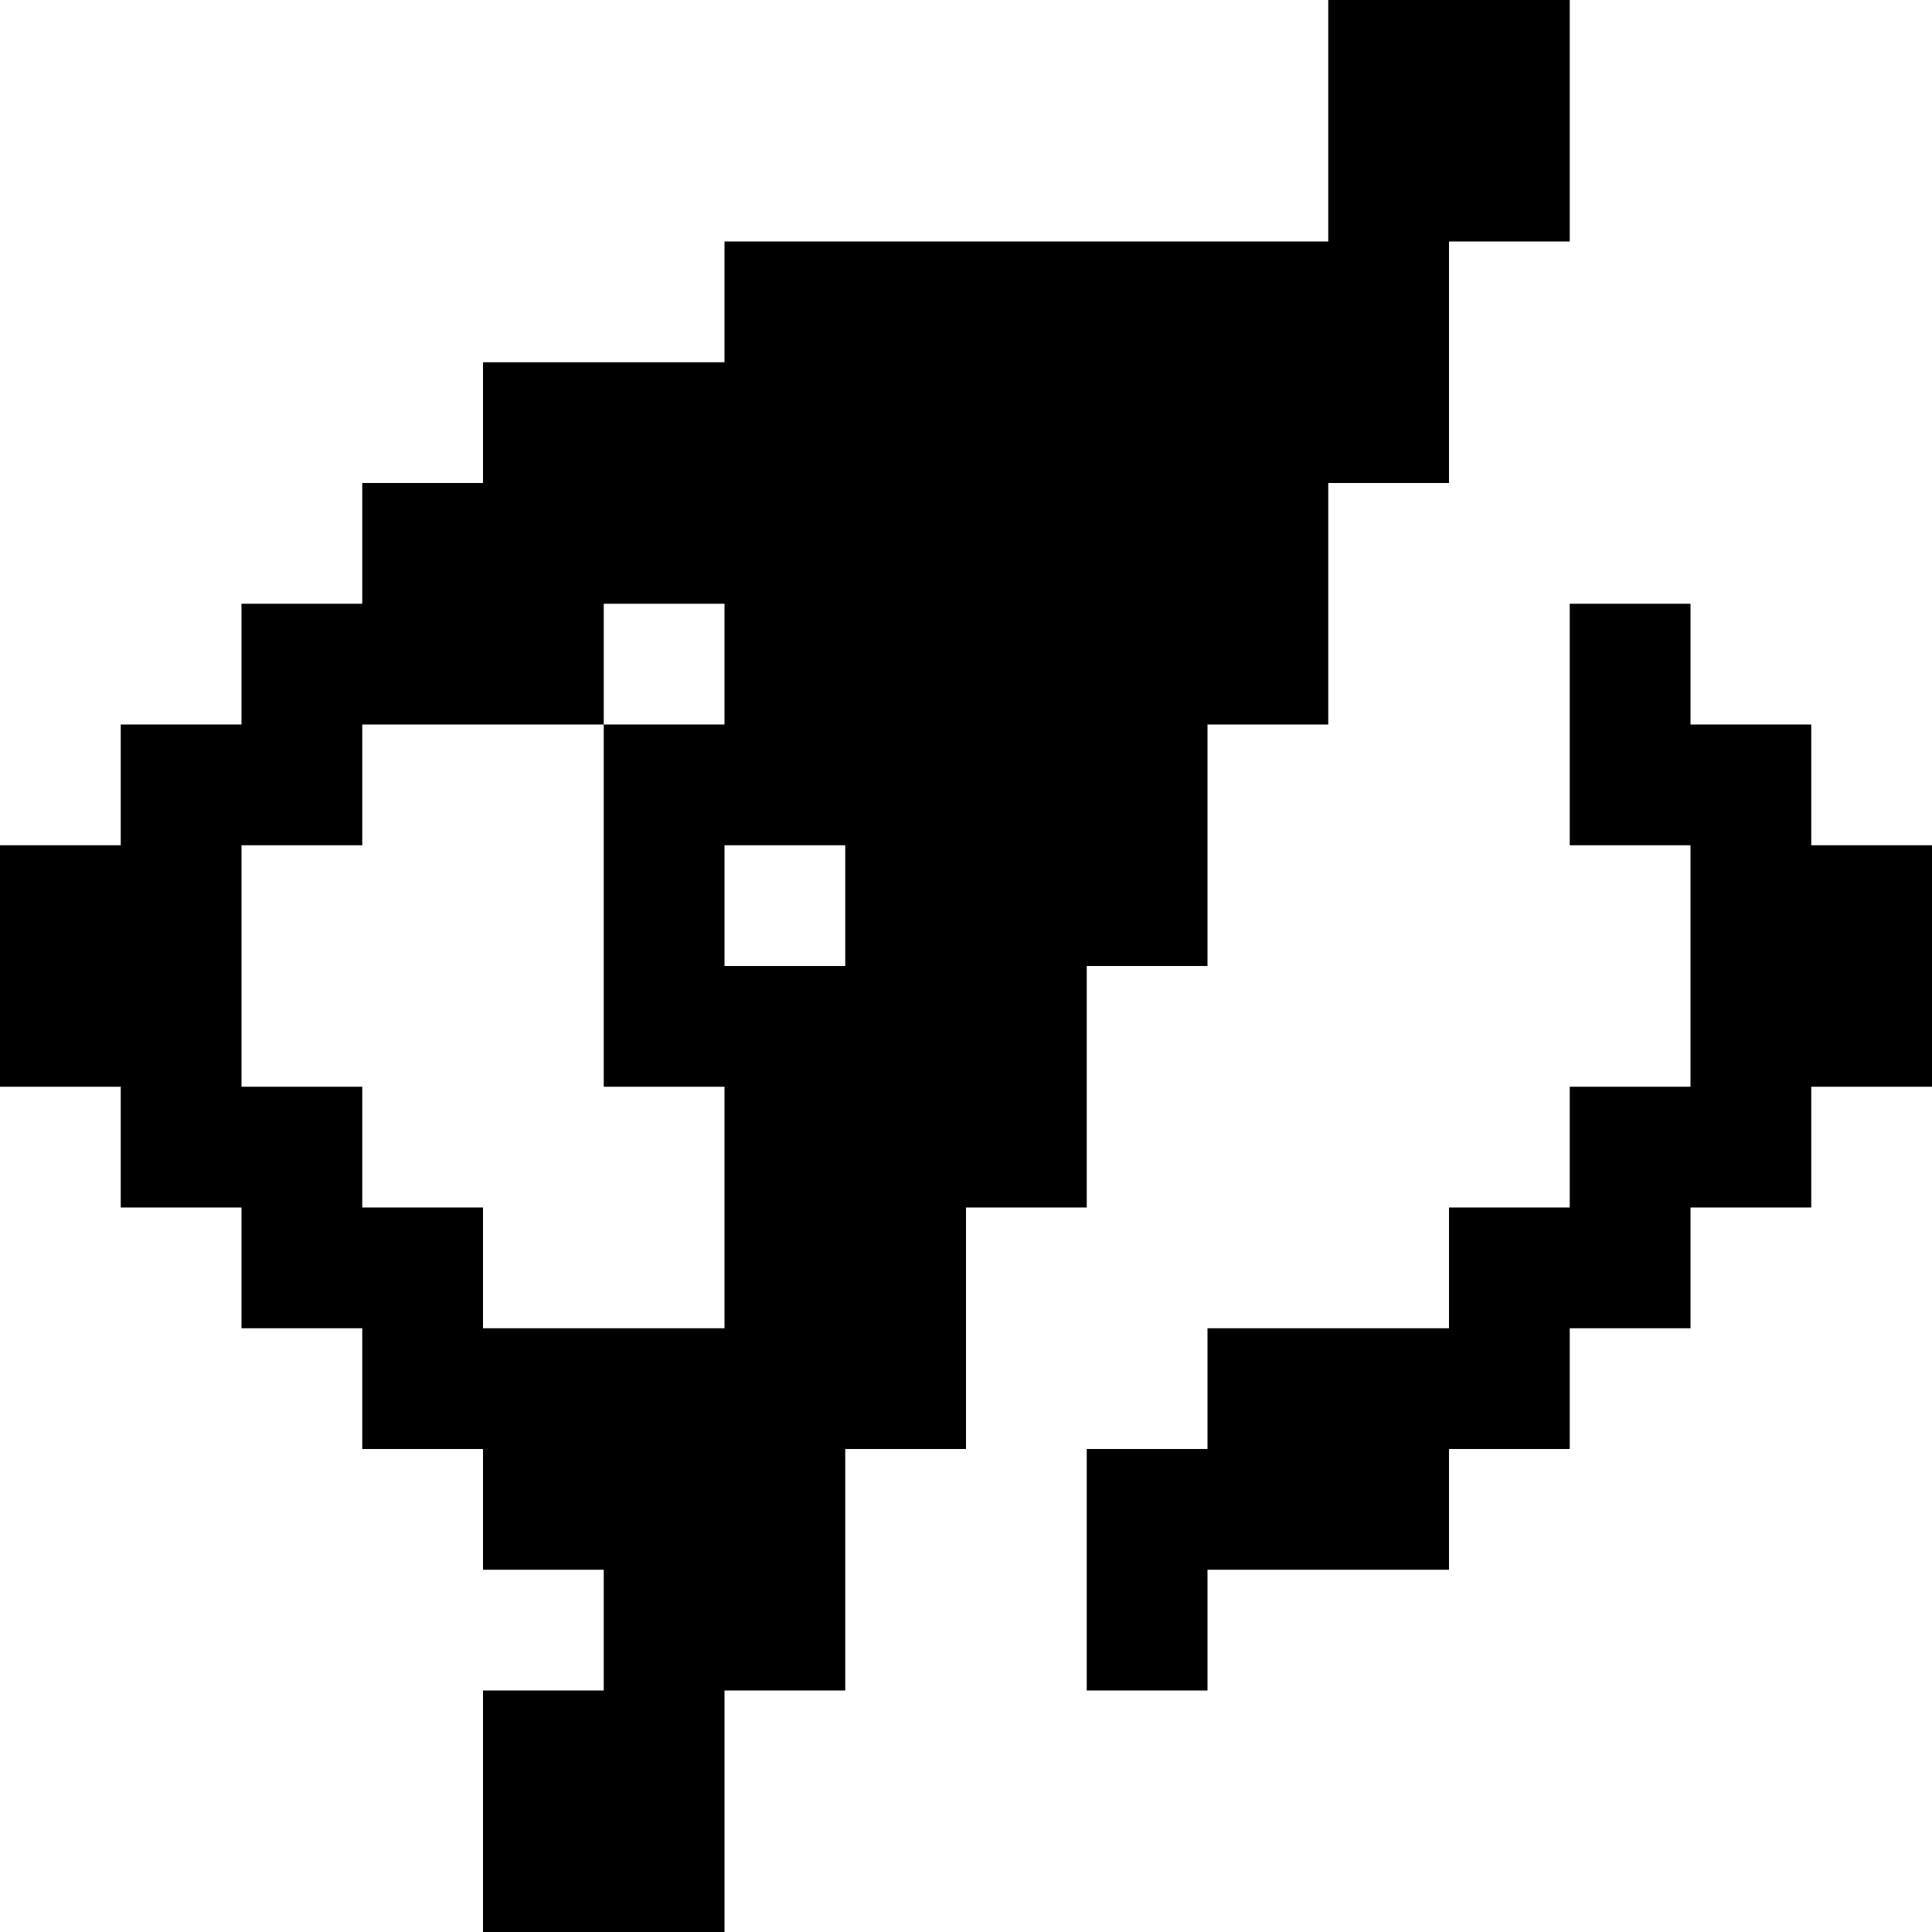 <svg xmlns="http://www.w3.org/2000/svg" width="16" height="16"><path d="M11 0v2H6v1H4v1H3v1H2v1H1v1H0v2h1v1h1v1h1v1h1v1h1v1H4v2h2v-2h1v-2h1v-2h1V8h1V6h1V4h1V2h1V0zM5 5h1v1H5v3h1v2H4v-1H3V9H2V7h1V6h2zm8 0v2h1v2h-1v1h-1v1h-2v1H9v2h1v-1h2v-1h1v-1h1v-1h1V9h1V7h-1V6h-1V5zM6 7h1v1H6z" color="#000" overflow="visible"/></svg>